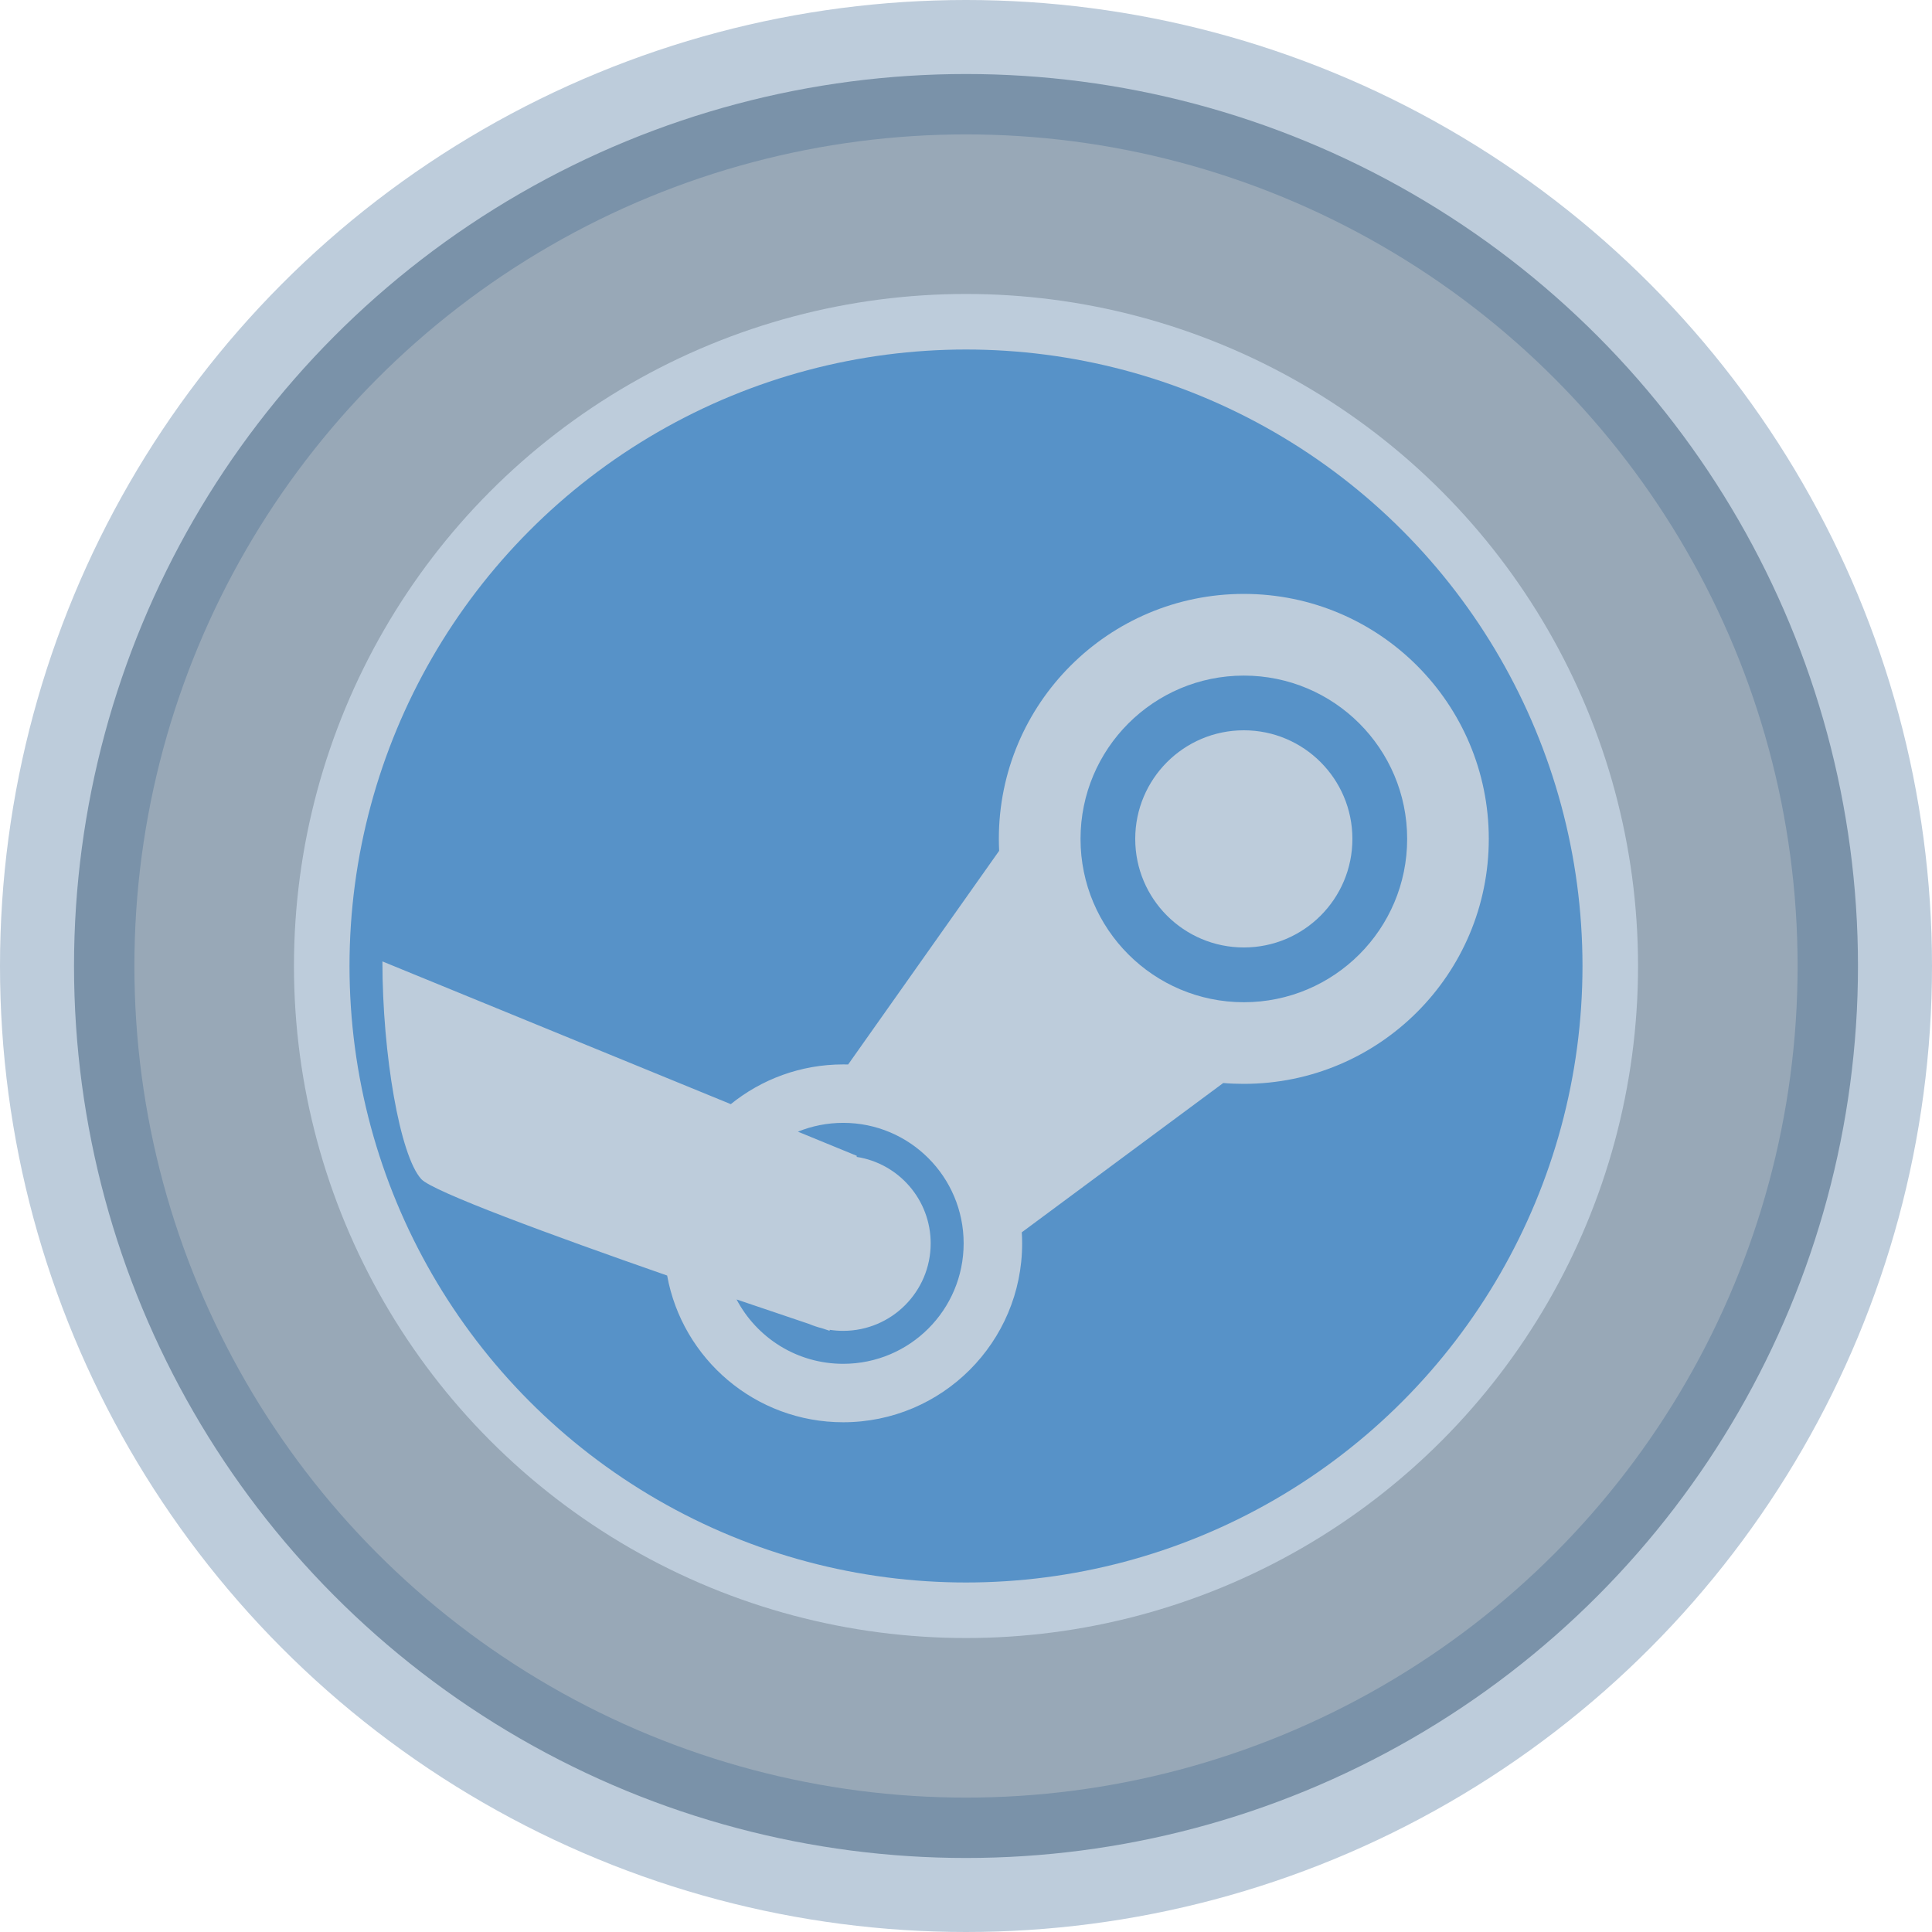 <?xml version="1.0"?>
<svg width="32" height="32" viewBox="0 0 32 32" fill="none" xmlns="http://www.w3.org/2000/svg">
  <circle cx="16" cy="16" r="16" fill="#BDCCDB"/>
  <circle cx="16" cy="16" r="16" fill=""/>
  <circle cx="16" cy="16" r="14.274" fill="#98A8B7"/>
  <circle cx="16" cy="16" r="14.274" fill=""/>
  <circle cx="16" cy="16" r="14.274" stroke="#7A92A9"/>
  <circle cx="16" cy="16" r="11.131" fill="#BDCCDB"/>
  <circle cx="16" cy="16" r="11.131" fill=""/>
  <circle cx="16" cy="16" r="10.211" fill="#5792C8"/>
  <circle cx="16" cy="16" r="10.211" fill=""/>
  <path fill-rule="evenodd" clip-rule="evenodd" d="M20.602 17.952C22.843 17.952 24.659 16.136 24.659 13.895C24.659 11.654 22.843 9.837 20.602 9.837C18.361 9.837 16.544 11.654 16.544 13.895C16.544 13.961 16.546 14.027 16.549 14.092L14.048 17.631C14.021 17.631 13.993 17.63 13.966 17.63C13.261 17.63 12.613 17.877 12.104 18.288L6.334 15.924C6.334 17.464 6.624 19.144 6.978 19.53C7.165 19.735 9.126 20.456 11.05 21.127C11.301 22.509 12.511 23.557 13.966 23.557C15.603 23.557 16.93 22.231 16.93 20.594C16.93 20.533 16.928 20.472 16.924 20.411L20.261 17.938C20.373 17.948 20.487 17.952 20.602 17.952ZM12.2 21.523C12.534 22.157 13.199 22.589 13.966 22.589C15.068 22.589 15.961 21.696 15.961 20.594C15.961 19.492 15.068 18.598 13.966 18.598C13.701 18.598 13.447 18.65 13.216 18.744L14.191 19.144L14.189 19.162C14.883 19.269 15.415 19.869 15.415 20.594C15.415 21.394 14.766 22.043 13.966 22.043C13.89 22.043 13.816 22.037 13.743 22.026L13.741 22.042L13.614 22C13.541 21.982 13.471 21.958 13.404 21.93C13.04 21.808 12.631 21.67 12.2 21.523ZM20.602 16.6C22.096 16.6 23.307 15.389 23.307 13.895C23.307 12.401 22.096 11.19 20.602 11.19C19.108 11.19 17.897 12.401 17.897 13.895C17.897 15.389 19.108 16.6 20.602 16.6ZM22.4 13.895C22.4 14.888 21.595 15.693 20.602 15.693C19.608 15.693 18.803 14.888 18.803 13.895C18.803 12.902 19.608 12.096 20.602 12.096C21.595 12.096 22.4 12.902 22.4 13.895Z" fill="#BDCCDB"/>
  <path fill-rule="evenodd" clip-rule="evenodd" d="M20.602 17.952C22.843 17.952 24.659 16.136 24.659 13.895C24.659 11.654 22.843 9.837 20.602 9.837C18.361 9.837 16.544 11.654 16.544 13.895C16.544 13.961 16.546 14.027 16.549 14.092L14.048 17.631C14.021 17.631 13.993 17.63 13.966 17.63C13.261 17.63 12.613 17.877 12.104 18.288L6.334 15.924C6.334 17.464 6.624 19.144 6.978 19.53C7.165 19.735 9.126 20.456 11.05 21.127C11.301 22.509 12.511 23.557 13.966 23.557C15.603 23.557 16.93 22.231 16.93 20.594C16.93 20.533 16.928 20.472 16.924 20.411L20.261 17.938C20.373 17.948 20.487 17.952 20.602 17.952ZM12.2 21.523C12.534 22.157 13.199 22.589 13.966 22.589C15.068 22.589 15.961 21.696 15.961 20.594C15.961 19.492 15.068 18.598 13.966 18.598C13.701 18.598 13.447 18.65 13.216 18.744L14.191 19.144L14.189 19.162C14.883 19.269 15.415 19.869 15.415 20.594C15.415 21.394 14.766 22.043 13.966 22.043C13.89 22.043 13.816 22.037 13.743 22.026L13.741 22.042L13.614 22C13.541 21.982 13.471 21.958 13.404 21.93C13.04 21.808 12.631 21.67 12.2 21.523ZM20.602 16.6C22.096 16.6 23.307 15.389 23.307 13.895C23.307 12.401 22.096 11.19 20.602 11.19C19.108 11.19 17.897 12.401 17.897 13.895C17.897 15.389 19.108 16.6 20.602 16.6ZM22.4 13.895C22.4 14.888 21.595 15.693 20.602 15.693C19.608 15.693 18.803 14.888 18.803 13.895C18.803 12.902 19.608 12.096 20.602 12.096C21.595 12.096 22.4 12.902 22.4 13.895Z" fill=""/>
  <defs>
    <linearGradient id="" x1="8.438" y1="1.75" x2="23.188" y2="22.938" gradient-units="userSpaceOnUse">
      <stop stop-color="white" stop-opacity="0.54"/>
      <stop offset="1" stop-color="white" stop-opacity="0"/>
    </linearGradient>
    <linearGradient id="" x1="9" y1="3.125" x2="22.438" y2="24.625" gradient-units="userSpaceOnUse">
      <stop stop-color="white" stop-opacity="0.25"/>
      <stop offset="1" stop-color="white" stop-opacity="0"/>
    </linearGradient>
    <linearGradient id="" x1="10.312" y1="6.375" x2="19.688" y2="23.125" gradient-units="userSpaceOnUse">
      <stop stop-color="white" stop-opacity="0.65"/>
      <stop offset="1" stop-color="white" stop-opacity="0"/>
    </linearGradient>
    <linearGradient id="" x1="10" y1="8" x2="20.5" y2="26.211" gradient-units="userSpaceOnUse">
      <stop stop-color="#72A5D3"/>
      <stop offset="1" stop-color="#4F7294"/>
    </linearGradient>
    <linearGradient id="" x1="12.188" y1="13.562" x2="18.562" y2="23.557" gradient-units="userSpaceOnUse">
      <stop stop-color="white" stop-opacity="0.44"/>
      <stop offset="1" stop-color="white" stop-opacity="0"/>
    </linearGradient>
  </defs>
</svg>
<!-- ClientExtracted/steamui/library.js -->
